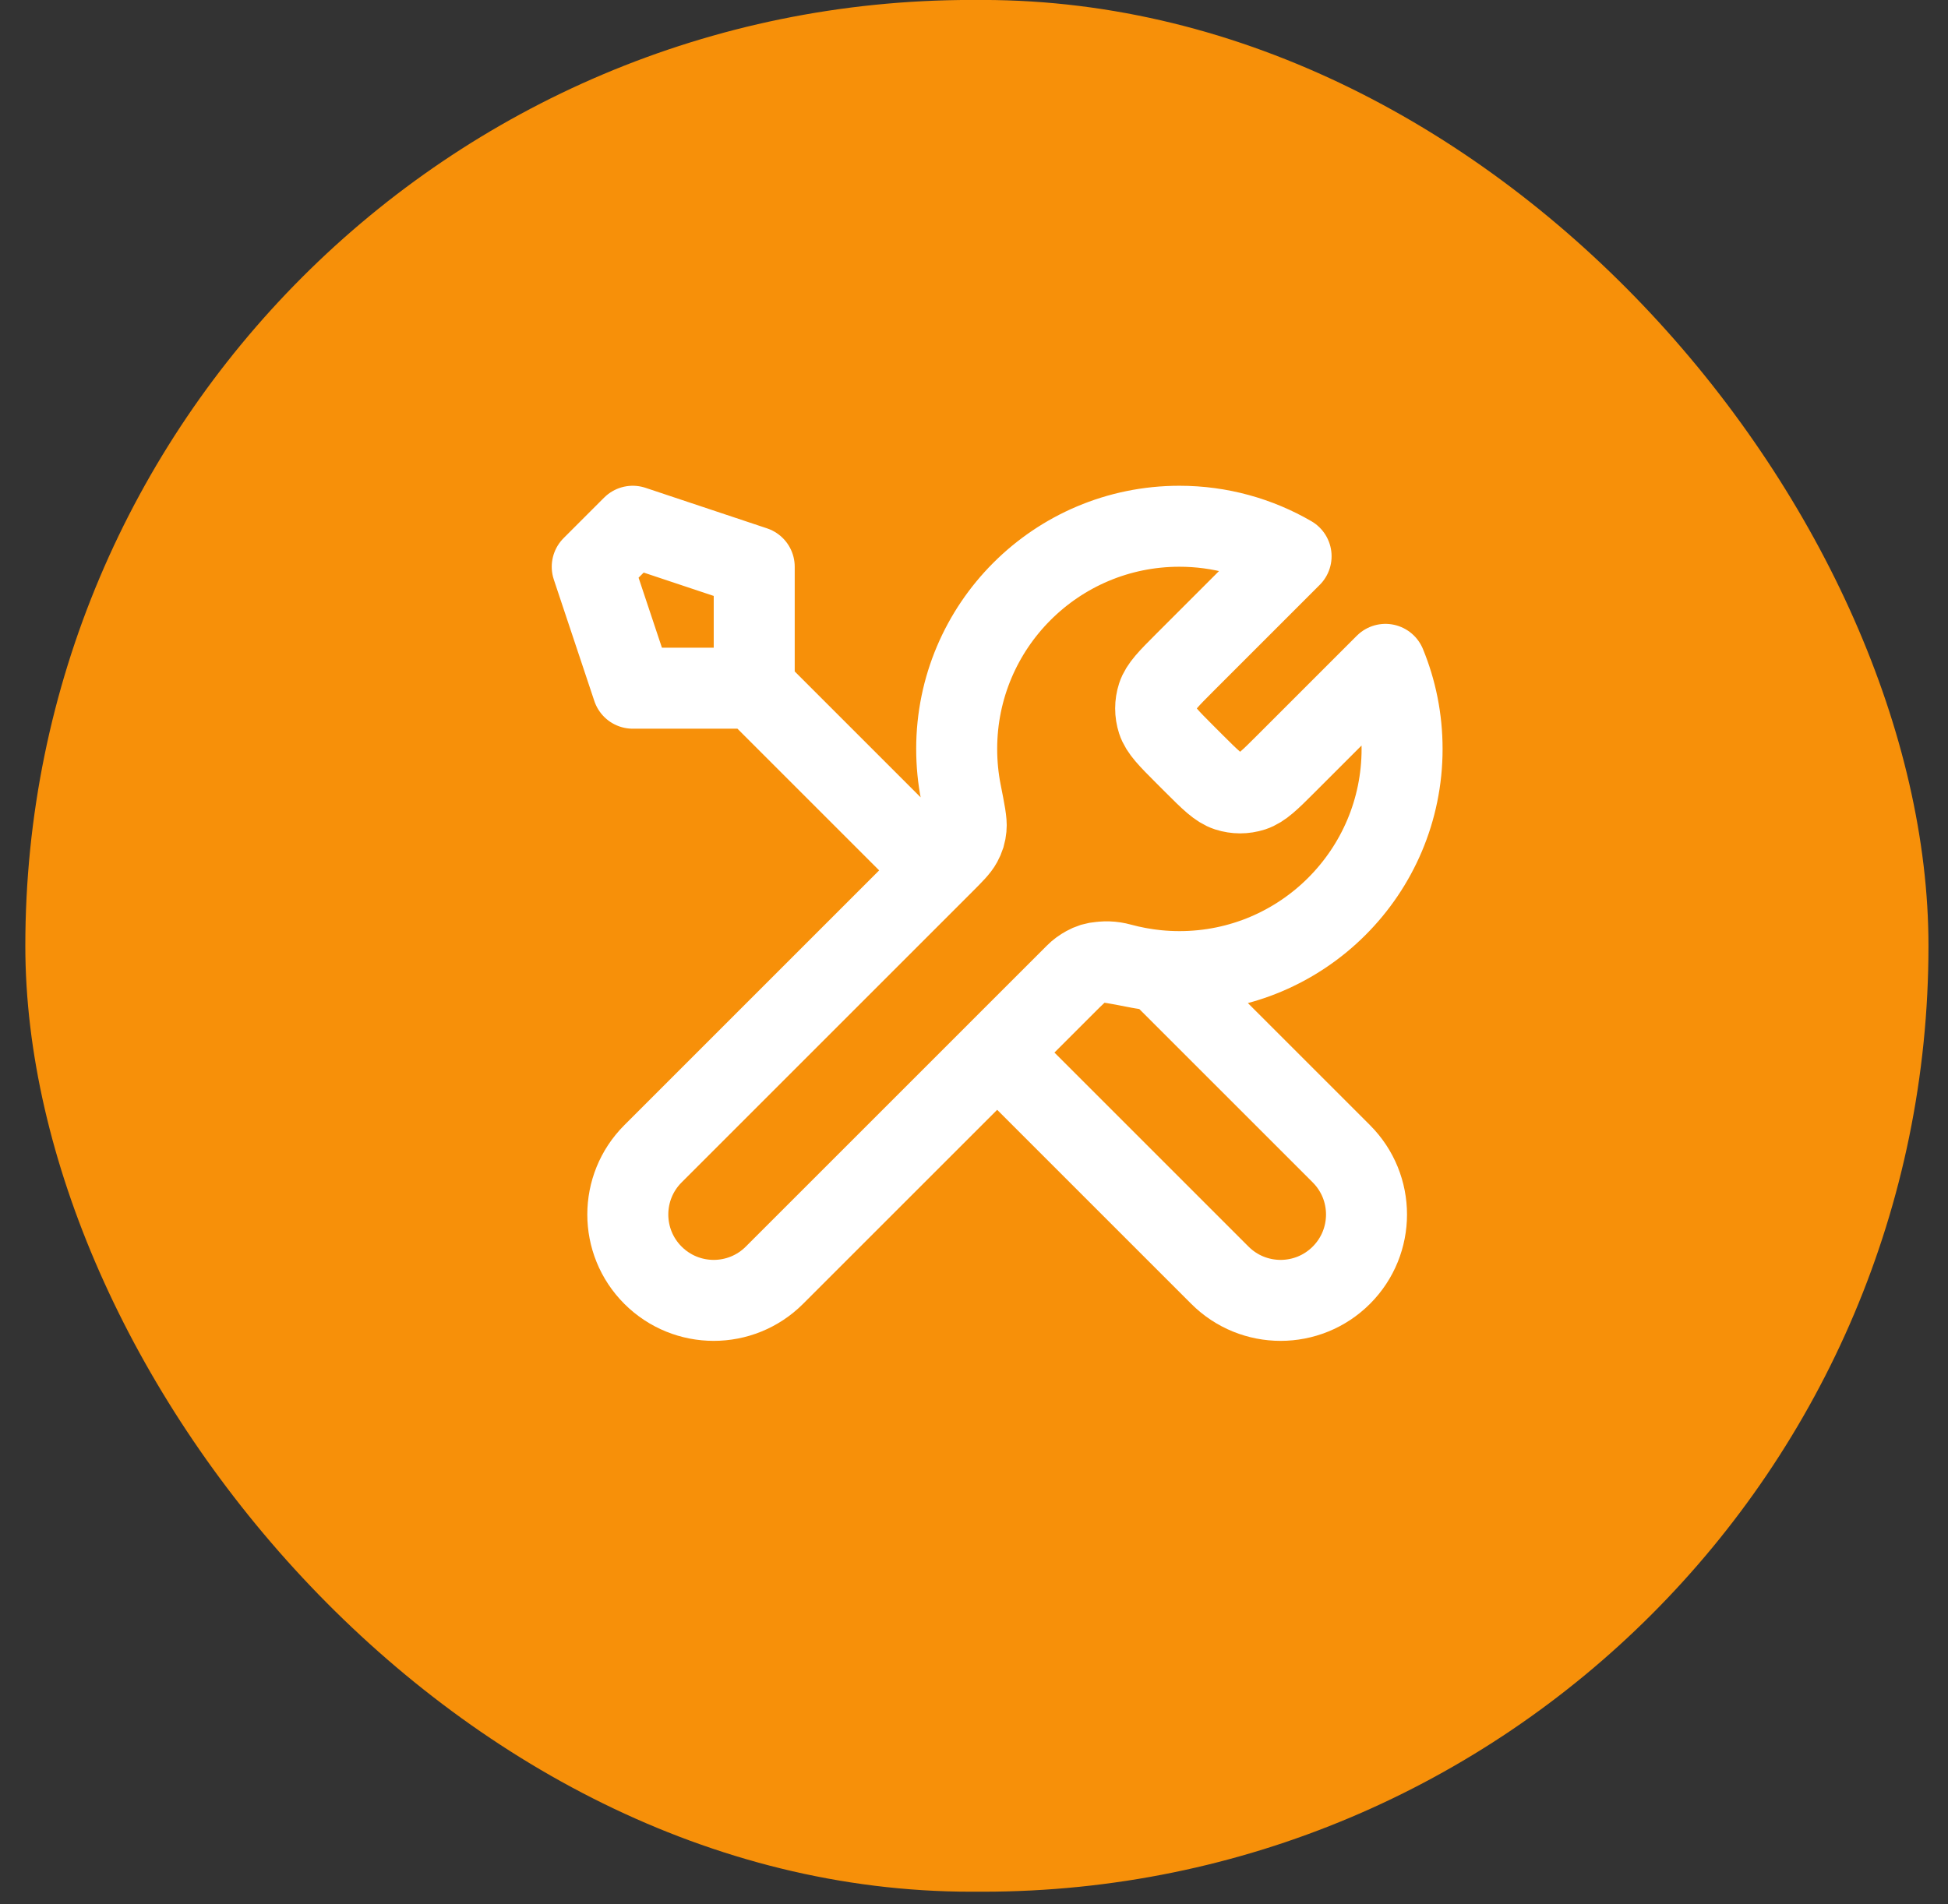 <svg width="45" height="44" viewBox="0 0 45 44" fill="none" xmlns="http://www.w3.org/2000/svg">
<rect x="0" y="0" width="45" height="44" fill="#333333" stroke="none"/>
<rect x="0.585" y="-0.001" width="43.964" height="43.709" rx="21.855" fill="#F79009"/>
<path d="M17.423 15.901L21.632 20.11M17.423 15.901H14.617L13.681 13.095L14.617 12.159L17.423 13.095V15.901ZM29.825 12.852L27.367 15.31C26.997 15.681 26.812 15.866 26.742 16.079C26.681 16.267 26.681 16.47 26.742 16.658C26.812 16.871 26.997 17.056 27.367 17.427L27.589 17.649C27.96 18.019 28.145 18.204 28.359 18.274C28.547 18.335 28.749 18.335 28.937 18.274C29.15 18.204 29.336 18.019 29.706 17.649L32.005 15.35C32.253 15.952 32.389 16.612 32.389 17.304C32.389 20.145 30.086 22.449 27.245 22.449C26.902 22.449 26.567 22.415 26.244 22.351C25.789 22.262 25.561 22.217 25.424 22.231C25.277 22.245 25.205 22.267 25.075 22.337C24.953 22.402 24.83 22.524 24.585 22.77L17.89 29.464C17.116 30.239 15.859 30.239 15.084 29.464C14.309 28.689 14.309 27.433 15.084 26.658L21.779 19.963C22.024 19.718 22.146 19.596 22.212 19.474C22.281 19.344 22.303 19.272 22.318 19.125C22.332 18.987 22.287 18.76 22.197 18.305C22.133 17.981 22.1 17.646 22.1 17.304C22.1 14.463 24.403 12.159 27.245 12.159C28.185 12.159 29.067 12.412 29.825 12.852ZM23.035 24.319L28.18 29.464C28.955 30.239 30.211 30.239 30.986 29.464C31.761 28.689 31.761 27.433 30.986 26.658L26.754 22.426C26.454 22.397 26.162 22.343 25.88 22.266C25.516 22.166 25.116 22.238 24.85 22.505L23.035 24.319Z" stroke="white" stroke-width="1.871" stroke-linecap="round" stroke-linejoin="round"/>
</svg>
